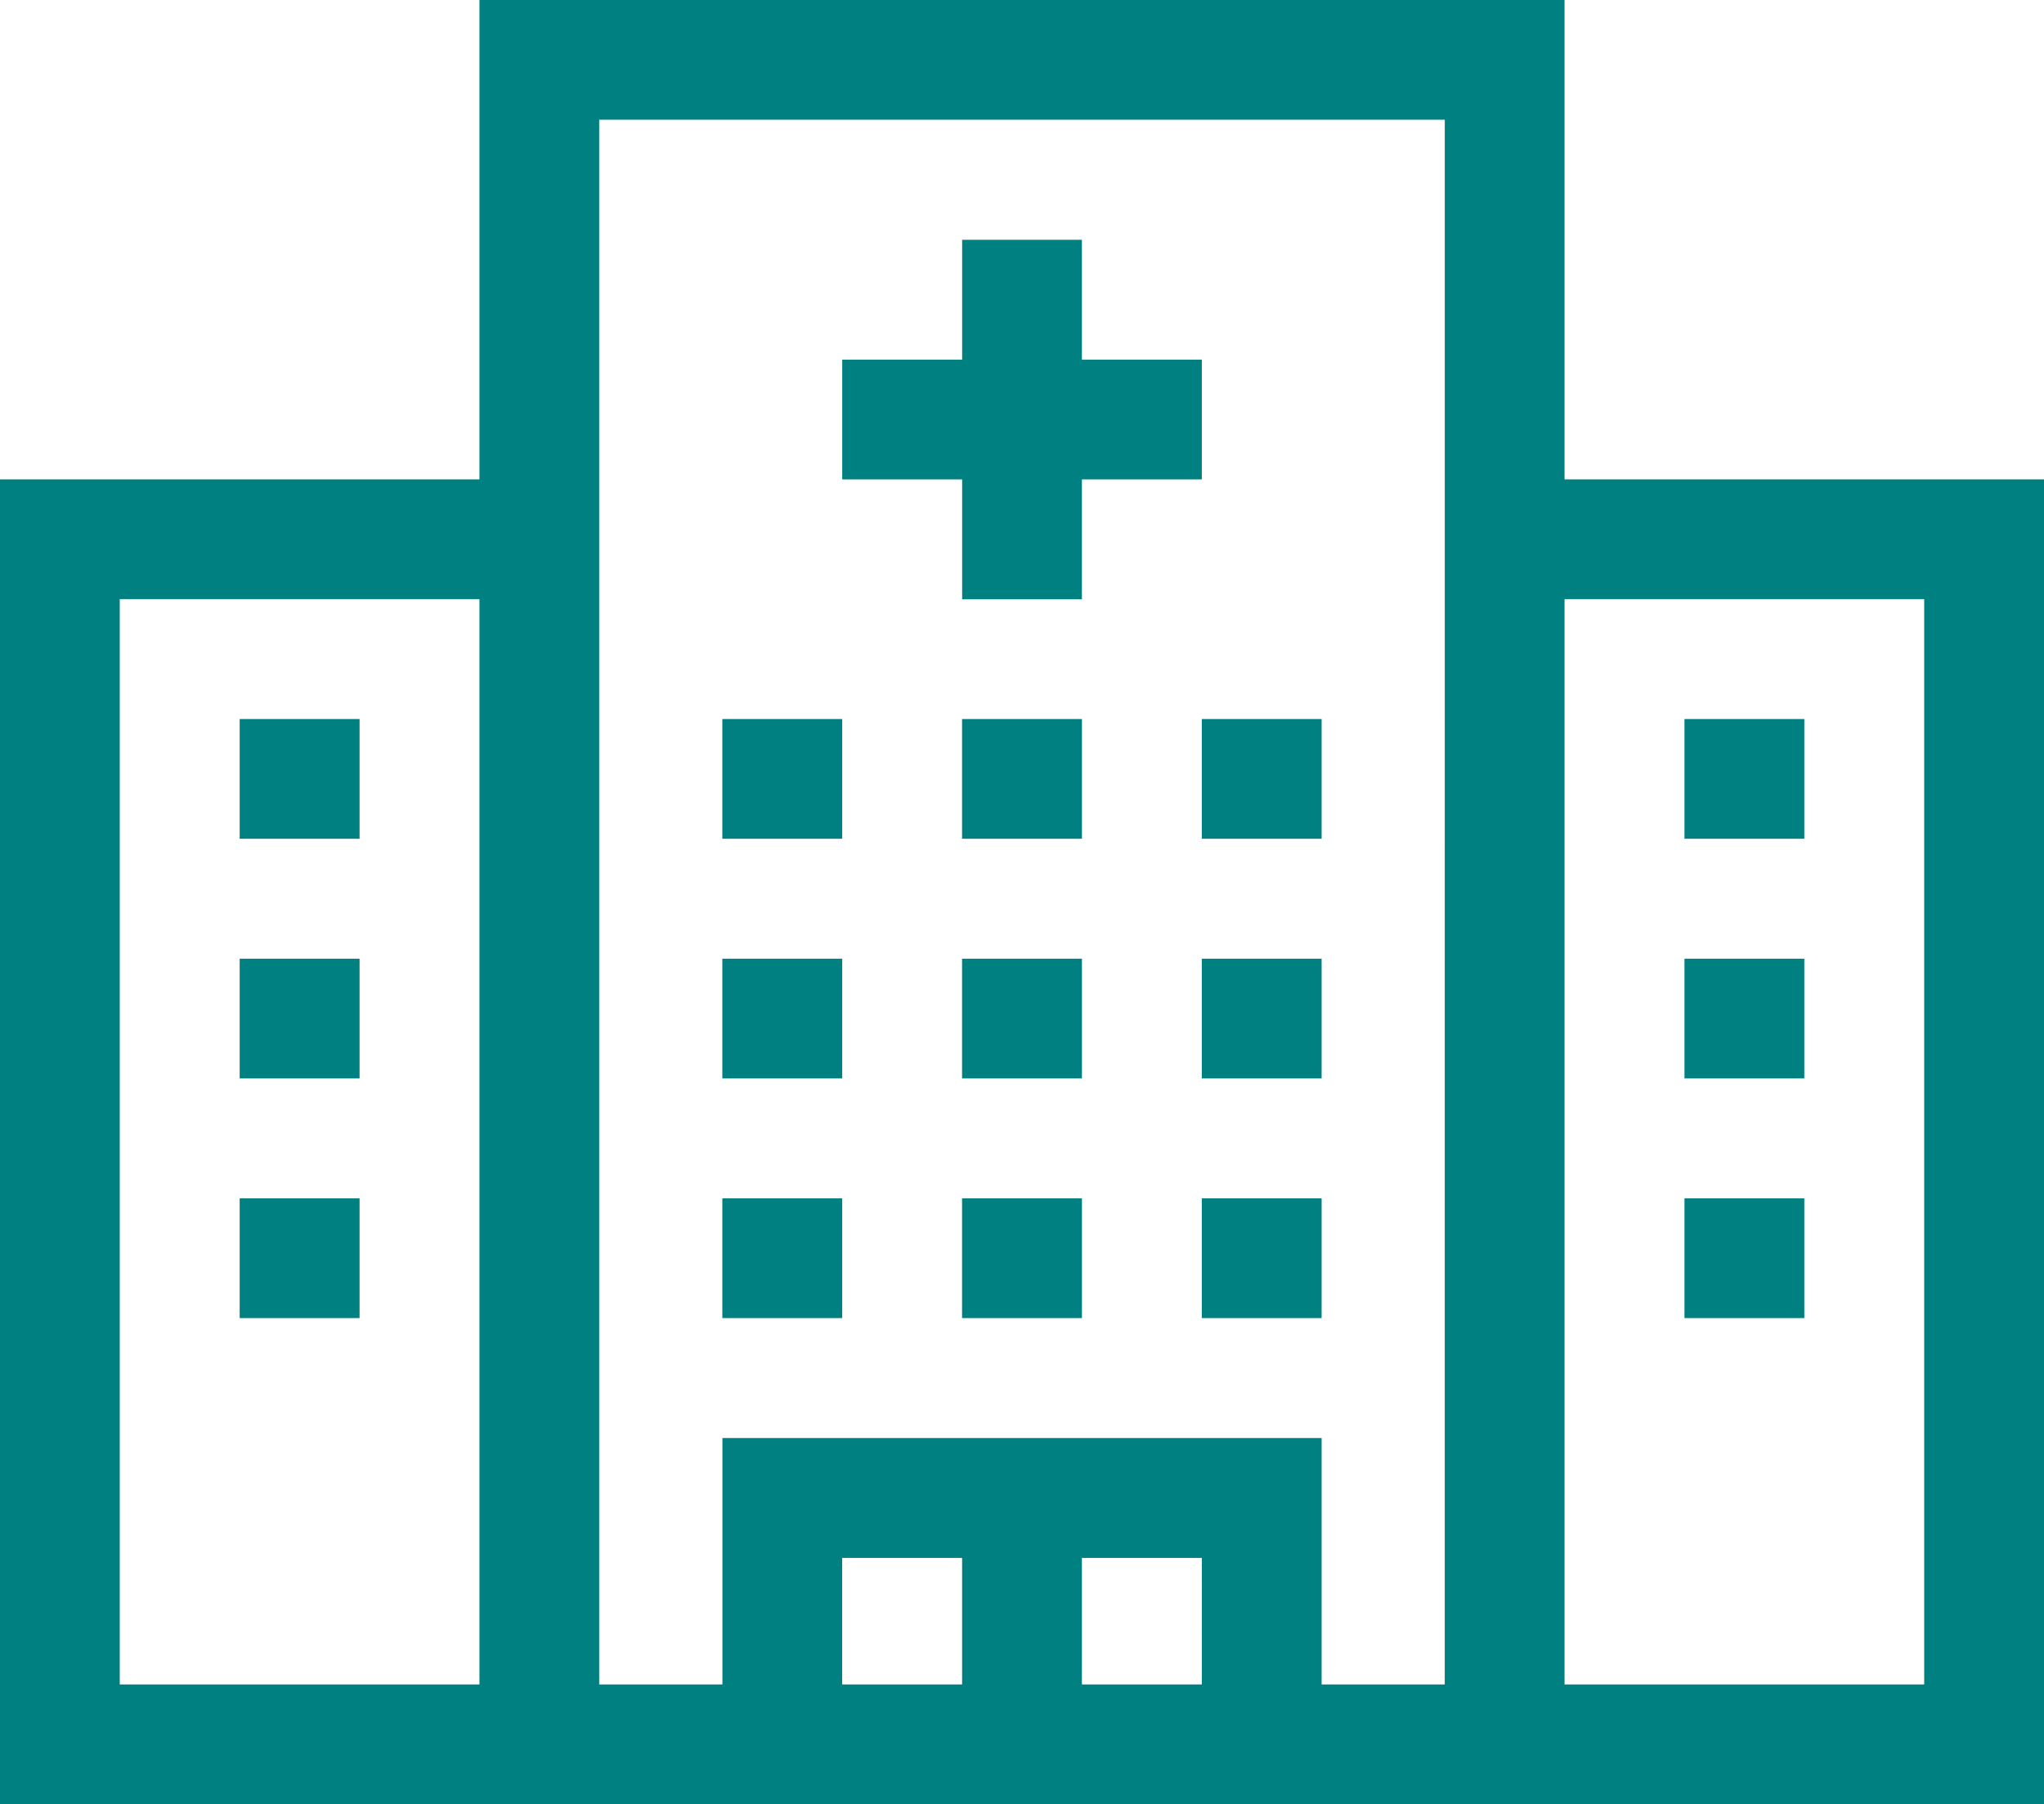 <svg xmlns="http://www.w3.org/2000/svg" width="48.439" height="42.766" viewBox="0 0 48.439 42.766"><defs><style>.a{fill:teal;}</style></defs><g transform="translate(0 -29.982)"><path class="a" d="M37.077,41.345V29.982H11.362V41.345H0v31.4H48.439v-31.4ZM2.838,69.91V44.183h8.524V69.91Zm25.643,0H25.639v-3h2.843Zm-5.681,0H19.958v-3H22.8Zm11.438,0H31.32V64.069H17.12V69.91H14.2V32.82H34.239Zm11.362,0H37.077V44.183H45.6Z" transform="translate(0 0)"/><path class="a" d="M213.806,98.588h2.838V95.746h2.842V92.908h-2.842V90.066h-2.838v2.842h-2.842v2.838h2.842Z" transform="translate(-191.005 -54.4)"/><path class="a" d="M60.036,270.186h2.841v2.838H60.036Z" transform="translate(-54.356 -217.479)"/><path class="a" d="M60.036,330.234h2.841v2.838H60.036Z" transform="translate(-54.356 -271.846)"/><path class="a" d="M421.94,270.186h2.84v2.838h-2.84Z" transform="translate(-382.021 -217.479)"/><path class="a" d="M60.036,210.138h2.841v2.838H60.036Z" transform="translate(-54.356 -163.112)"/><path class="a" d="M421.94,210.138h2.84v2.838h-2.84Z" transform="translate(-382.021 -163.112)"/><path class="a" d="M421.94,330.234h2.84v2.838h-2.84Z" transform="translate(-382.021 -271.846)"/><path class="a" d="M240.988,210.138h2.841v2.838h-2.841Z" transform="translate(-218.189 -163.112)"/><path class="a" d="M180.94,210.138h2.841v2.838H180.94Z" transform="translate(-163.822 -163.112)"/><path class="a" d="M301.036,210.138h2.84v2.838h-2.84Z" transform="translate(-272.556 -163.112)"/><path class="a" d="M240.988,270.186h2.841v2.838h-2.841Z" transform="translate(-218.189 -217.479)"/><path class="a" d="M180.94,270.186h2.841v2.838H180.94Z" transform="translate(-163.822 -217.479)"/><path class="a" d="M301.036,270.186h2.84v2.838h-2.84Z" transform="translate(-272.556 -217.479)"/><path class="a" d="M240.988,330.234h2.841v2.838h-2.841Z" transform="translate(-218.189 -271.846)"/><path class="a" d="M180.94,330.234h2.841v2.838H180.94Z" transform="translate(-163.822 -271.846)"/><path class="a" d="M301.036,330.234h2.84v2.838h-2.84Z" transform="translate(-272.556 -271.846)"/></g></svg>
